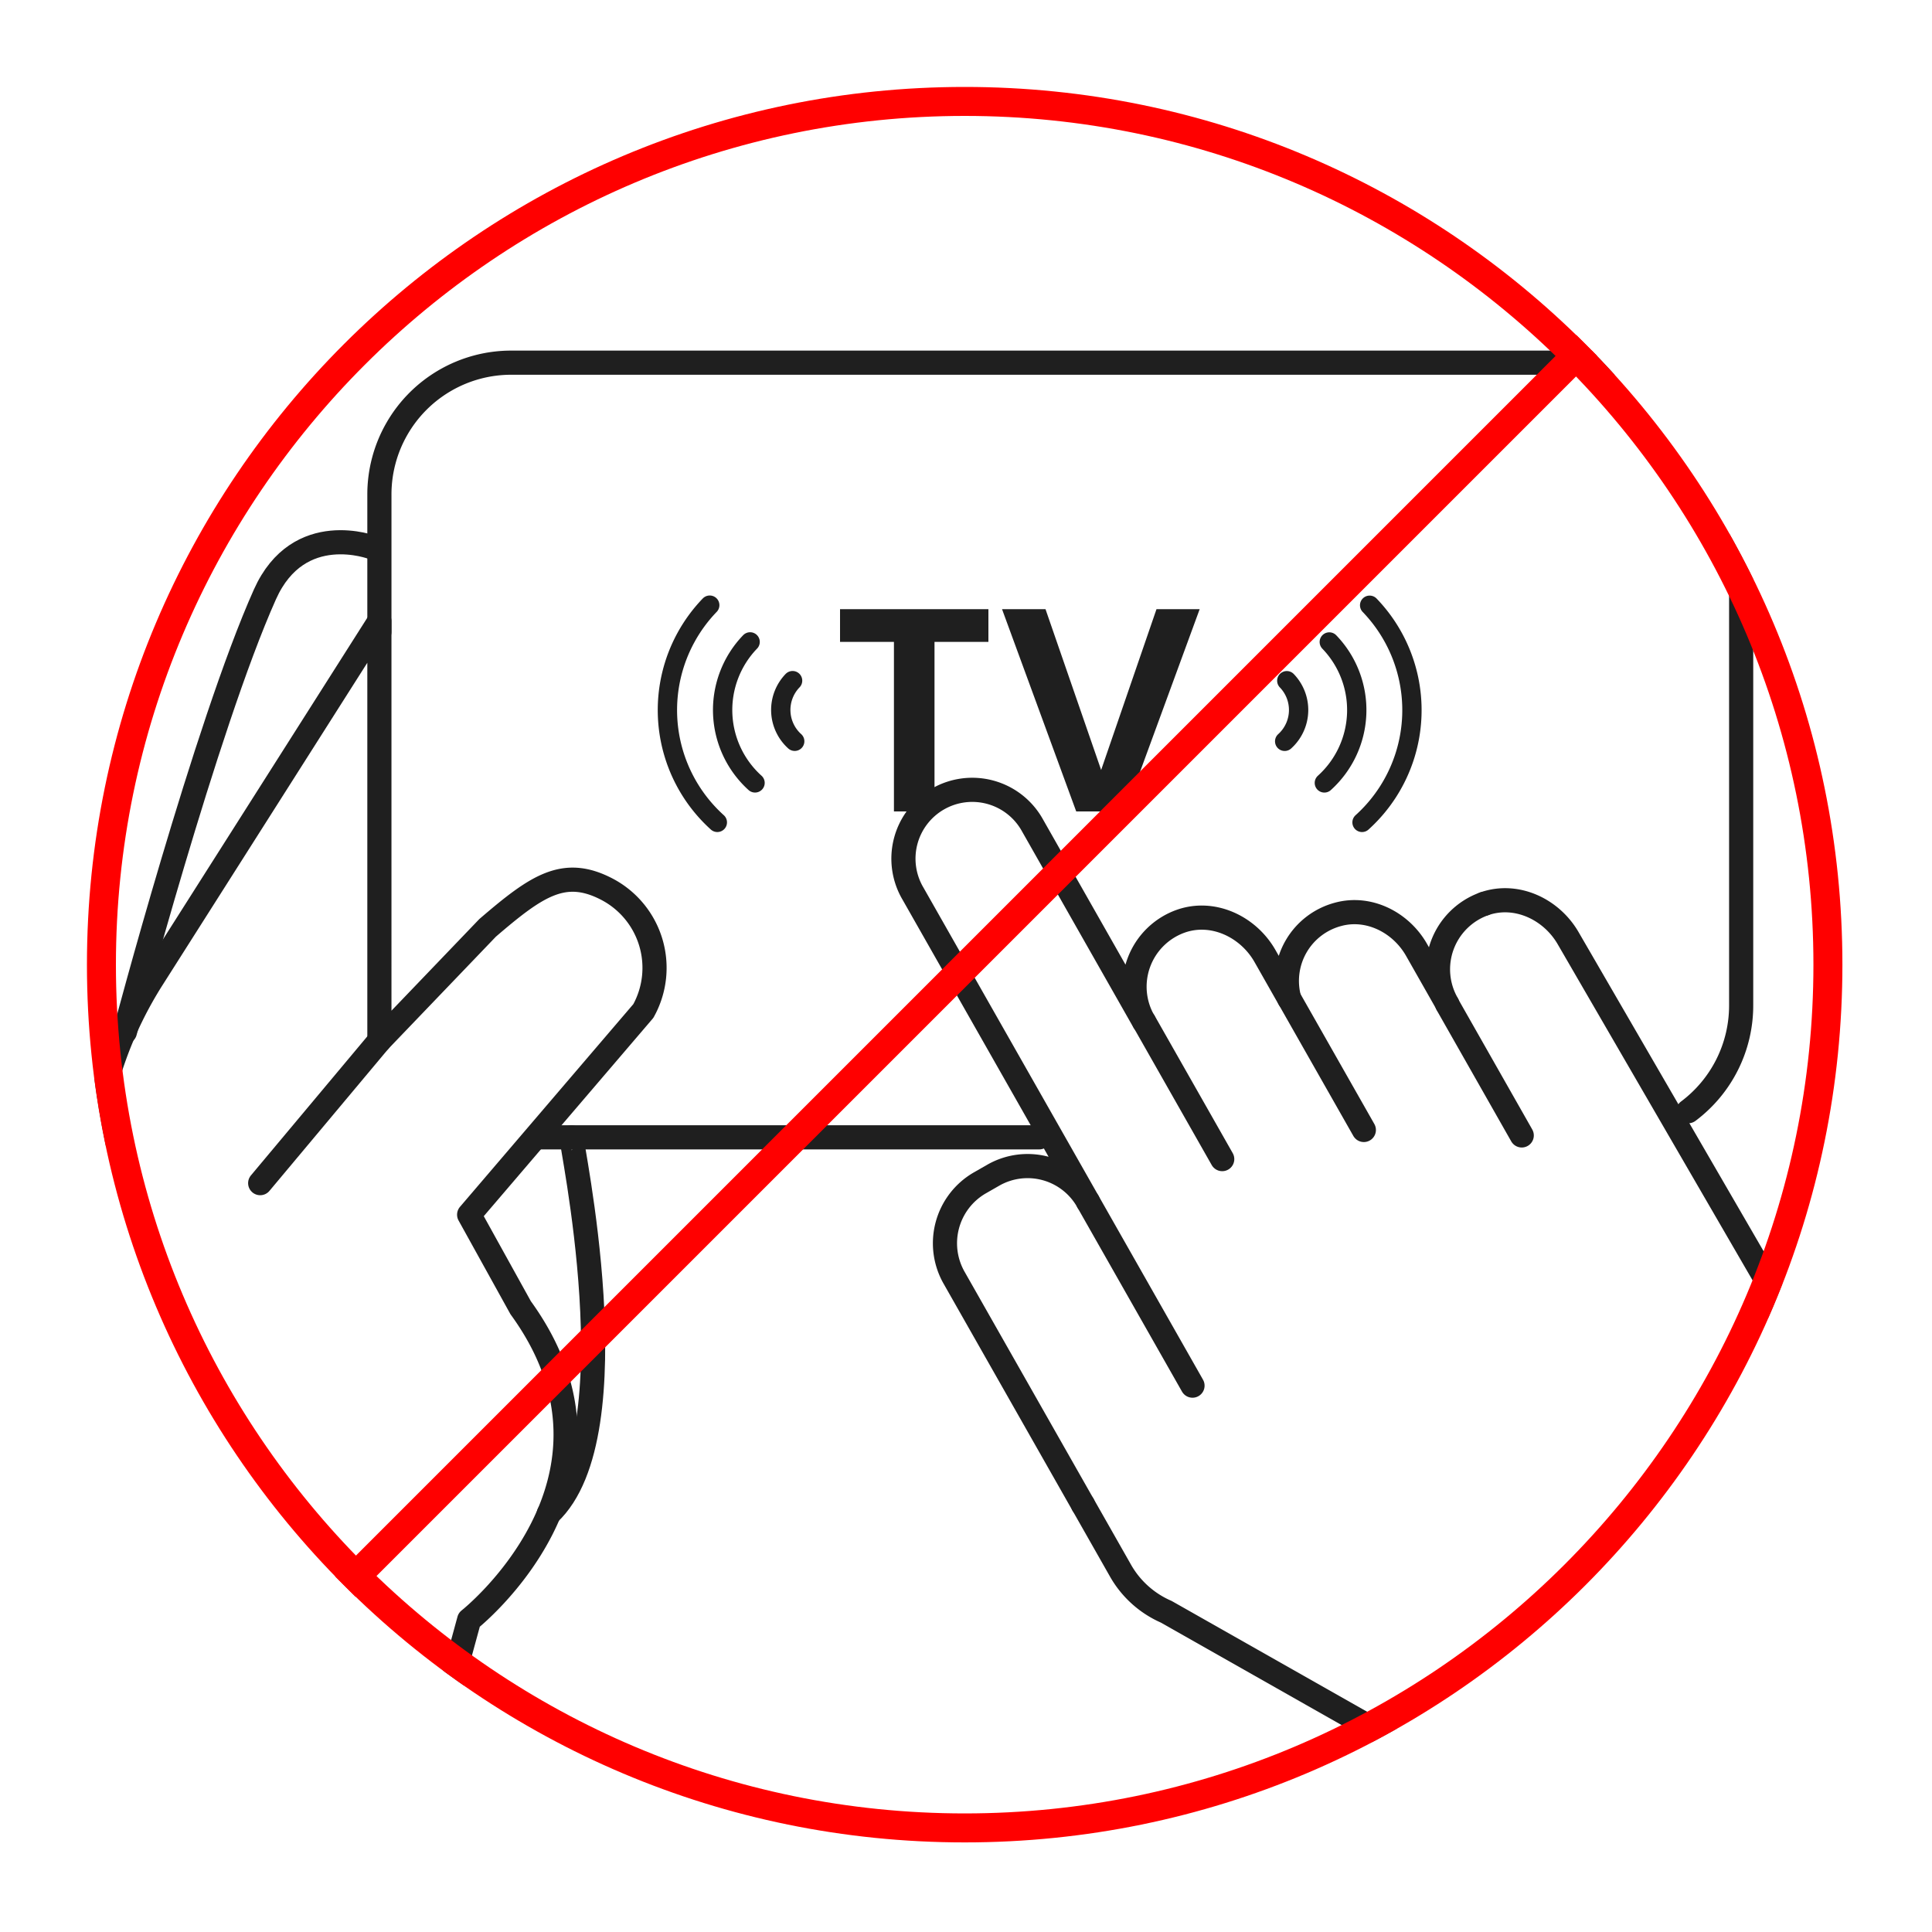 <svg xmlns="http://www.w3.org/2000/svg" xmlns:xlink="http://www.w3.org/1999/xlink" width="400" height="400" viewBox="0 0 400 400">
  <defs>
    <clipPath id="clip-path">
      <path id="패스_833" data-name="패스 833" d="M181.725,0A181.725,181.725,0,1,1,0,181.725,181.725,181.725,0,0,1,181.725,0Z" transform="translate(18 869)" fill="#fff" stroke="red" stroke-width="4"/>
    </clipPath>
    <clipPath id="clip-path-2">
      <rect id="사각형_214" data-name="사각형 214" width="362.898" height="301.608" fill="none"/>
    </clipPath>
    <clipPath id="clip-path-3">
      <rect id="사각형_215" data-name="사각형 215" width="49.288" height="30.422" fill="none" stroke="#1f1f1f" stroke-width="4"/>
    </clipPath>
  </defs>
  <g id="tv금지" transform="translate(0 -837)">
    <rect id="사각형_199" data-name="사각형 199" width="400" height="400" transform="translate(0 837)" fill="#d6dae1" opacity="0"/>
    <g id="마스크_그룹_6" data-name="마스크 그룹 6" transform="translate(0 -14)" clip-path="url(#clip-path)">
      <g id="그룹_175" data-name="그룹 175" transform="translate(14.551 921.696)">
        <line id="선_25" data-name="선 25" x1="16.178" y1="28.48" transform="translate(243.02 140.805)" fill="#7fff9f"/>
        <line id="선_26" data-name="선 26" x2="21.648" y2="38.111" transform="translate(231.397 178.077)" fill="#7fff9f"/>
        <line id="선_27" data-name="선 27" x1="15.443" y1="27.186" transform="translate(273.077 136.068)" fill="#7fff9f"/>
        <line id="선_28" data-name="선 28" x1="15.443" y1="27.186" transform="translate(305.768 137.197)" fill="#7fff9f"/>
        <g id="그룹_174" data-name="그룹 174">
          <g id="그룹_173" data-name="그룹 173" clip-path="url(#clip-path-2)">
            <path id="패스_825" data-name="패스 825" d="M108.22,75.263c-8.87-4.63-14.506-.767-24.714,8.006l-22.4,23.361V19.782L14.1,93.775a80.89,80.89,0,0,0-8.714,68.119l18.9,58.8-2.407,30.293,51.346-.758,6.463-23.692s36.638-28.864,10.665-64.629L79.69,142.648l36.061-42.169A18.375,18.375,0,0,0,108.22,75.263Z" transform="translate(2.892 38.144)" fill="none" stroke="#1f1f1f" stroke-linecap="round" stroke-linejoin="round" stroke-width="5"/>
            <line id="선_29" data-name="선 29" x1="24.682" y2="29.487" transform="translate(39.317 144.775)" fill="none" stroke="#1f1f1f" stroke-linecap="round" stroke-linejoin="round" stroke-width="5"/>
            <path id="패스_826" data-name="패스 826" d="M55.23,15.316S39.848,9.342,32.847,25C20.656,52.25,3.863,115.576,3.863,115.576" transform="translate(7.449 27.375)" fill="none" stroke="#1f1f1f" stroke-linecap="round" stroke-linejoin="round" stroke-width="5"/>
            <path id="패스_827" data-name="패스 827" d="M179.1,55.291a14.39,14.39,0,0,0-7.634,20.782l-6.378-11.23c-3.274-5.76-9.924-9.077-16.217-7.379a14.255,14.255,0,0,0-10.152,17.473l-5.007-8.817c-3.508-6.176-10.846-9.555-17.438-7.23a14.388,14.388,0,0,0-7.634,20.782l-23.063-40.6a14.248,14.248,0,1,0-24.72,14.167l36.187,63.7a14.3,14.3,0,0,0-19.514-5.508l-2.94,1.684a14.432,14.432,0,0,0-5.209,19.675l26.641,46.9" transform="translate(113.649 61.136)" fill="none" stroke="#1f1f1f" stroke-linecap="round" stroke-linejoin="round" stroke-width="5"/>
            <path id="패스_828" data-name="패스 828" d="M71.605,164.642l7.751,13.643a20.116,20.116,0,0,0,9.476,8.533L149.2,221.034h67.112c2.782-14.108,8.436-61.443-1.6-100.084l-42.6-73.472c-3.511-6.179-10.849-9.555-17.441-7.233" transform="translate(138.071 76.182)" fill="none" stroke="#1f1f1f" stroke-linecap="round" stroke-linejoin="round" stroke-width="5"/>
            <line id="선_30" data-name="선 30" x1="16.178" y1="28.48" transform="translate(222.319 140.805)" fill="none" stroke="#1f1f1f" stroke-linecap="round" stroke-linejoin="round" stroke-width="5"/>
            <line id="선_31" data-name="선 31" x2="21.648" y2="38.111" transform="translate(210.697 178.077)" fill="none" stroke="#1f1f1f" stroke-linecap="round" stroke-linejoin="round" stroke-width="5"/>
            <line id="선_32" data-name="선 32" x1="15.443" y1="27.186" transform="translate(252.376 136.068)" fill="none" stroke="#1f1f1f" stroke-linecap="round" stroke-linejoin="round" stroke-width="5"/>
            <line id="선_33" data-name="선 33" x1="15.443" y1="27.186" transform="translate(285.067 137.197)" fill="none" stroke="#1f1f1f" stroke-linecap="round" stroke-linejoin="round" stroke-width="5"/>
            <line id="선_34" data-name="선 34" x1="103.487" transform="translate(97.123 164.778)" fill="none" stroke="#1f1f1f" stroke-linecap="round" stroke-linejoin="round" stroke-width="5"/>
            <path id="패스_829" data-name="패스 829" d="M21.856,57.23V28.844A27.284,27.284,0,0,1,49.08,1.5H276.571a27.284,27.284,0,0,1,27.224,27.344v105.7a27.345,27.345,0,0,1-10.955,21.93" transform="translate(42.143 2.892)" fill="none" stroke="#1f1f1f" stroke-linecap="round" stroke-linejoin="round" stroke-width="5"/>
            <path id="패스_830" data-name="패스 830" d="M38.555,56.272c-.439,0,12.978,61.44-4.723,77.923" transform="translate(65.236 108.505)" fill="none" stroke="#1f1f1f" stroke-linecap="round" stroke-linejoin="round" stroke-width="5"/>
            <path id="패스_837" data-name="패스 837" d="M32.64-41.88v6.78H21.48V0h-8.4V-35.1H1.92v-6.78Zm43.74,0L61.02,0H50.82L35.46-41.88h9L55.98-8.58l11.46-33.3Z" transform="translate(157.449 97.304)" fill="#1f1f1f"/>
          </g>
        </g>
        <g id="그룹_177" data-name="그룹 177" transform="translate(122.366 102.116) rotate(-92)">
          <g id="그룹_176" data-name="그룹 176" transform="translate(0 0)" clip-path="url(#clip-path-3)">
            <path id="패스_834" data-name="패스 834" d="M7.032,15.7a20.321,20.321,0,0,1,29.207,0" transform="translate(3.009 4.068)" fill="none" stroke="#1f1f1f" stroke-linecap="round" stroke-linejoin="round" stroke-width="4"/>
            <path id="패스_835" data-name="패스 835" d="M1.5,11.038a31.313,31.313,0,0,1,45,0" transform="translate(0.642 0.642)" fill="none" stroke="#1f1f1f" stroke-linecap="round" stroke-linejoin="round" stroke-width="4"/>
            <path id="패스_836" data-name="패스 836" d="M12.86,20.6a8.738,8.738,0,0,1,12.56,0" transform="translate(5.503 7.677)" fill="none" stroke="#1f1f1f" stroke-linecap="round" stroke-linejoin="round" stroke-width="4"/>
          </g>
        </g>
        <g id="그룹_178" data-name="그룹 178" transform="matrix(0.035, -0.999, 0.999, 0.035, 248.645, 101.054)">
          <g id="그룹_176-2" data-name="그룹 176" transform="translate(0 0)" clip-path="url(#clip-path-3)">
            <path id="패스_834-2" data-name="패스 834" d="M0,0A20.321,20.321,0,0,0,29.207,0" transform="translate(10.041 10.658)" fill="none" stroke="#1f1f1f" stroke-linecap="round" stroke-linejoin="round" stroke-width="4"/>
            <path id="패스_835-2" data-name="패스 835" d="M0,0A31.313,31.313,0,0,0,45,0" transform="translate(2.142 18.742)" fill="none" stroke="#1f1f1f" stroke-linecap="round" stroke-linejoin="round" stroke-width="4"/>
            <path id="패스_836-2" data-name="패스 836" d="M0,0A8.738,8.738,0,0,0,12.56,0" transform="translate(18.363 2.142)" fill="none" stroke="#1f1f1f" stroke-linecap="round" stroke-linejoin="round" stroke-width="4"/>
          </g>
        </g>
      </g>
    </g>
    <g id="패스_832" data-name="패스 832" transform="translate(18 855)" fill="none">
      <path d="M181.725,0A181.725,181.725,0,1,1,0,181.725,181.725,181.725,0,0,1,181.725,0Z" stroke="none"/>
      <path d="M 181.725 6 C 84.83 6 6 84.83 6 181.725 C 6 278.62 84.83 357.45 181.725 357.45 C 278.62 357.45 357.45 278.62 357.45 181.725 C 357.45 84.83 278.62 6 181.725 6 M 181.725 0 C 282.089 0 363.45 81.361 363.45 181.725 C 363.45 282.089 282.089 363.45 181.725 363.45 C 81.361 363.45 0 282.089 0 181.725 C 0 81.361 81.361 0 181.725 0 Z" stroke="none" fill="red"/>
    </g>
    <line id="선_35" data-name="선 35" y1="257" x2="257" transform="translate(71.5 908.5)" fill="none" stroke="red" stroke-width="6"/>
  </g>
</svg>

